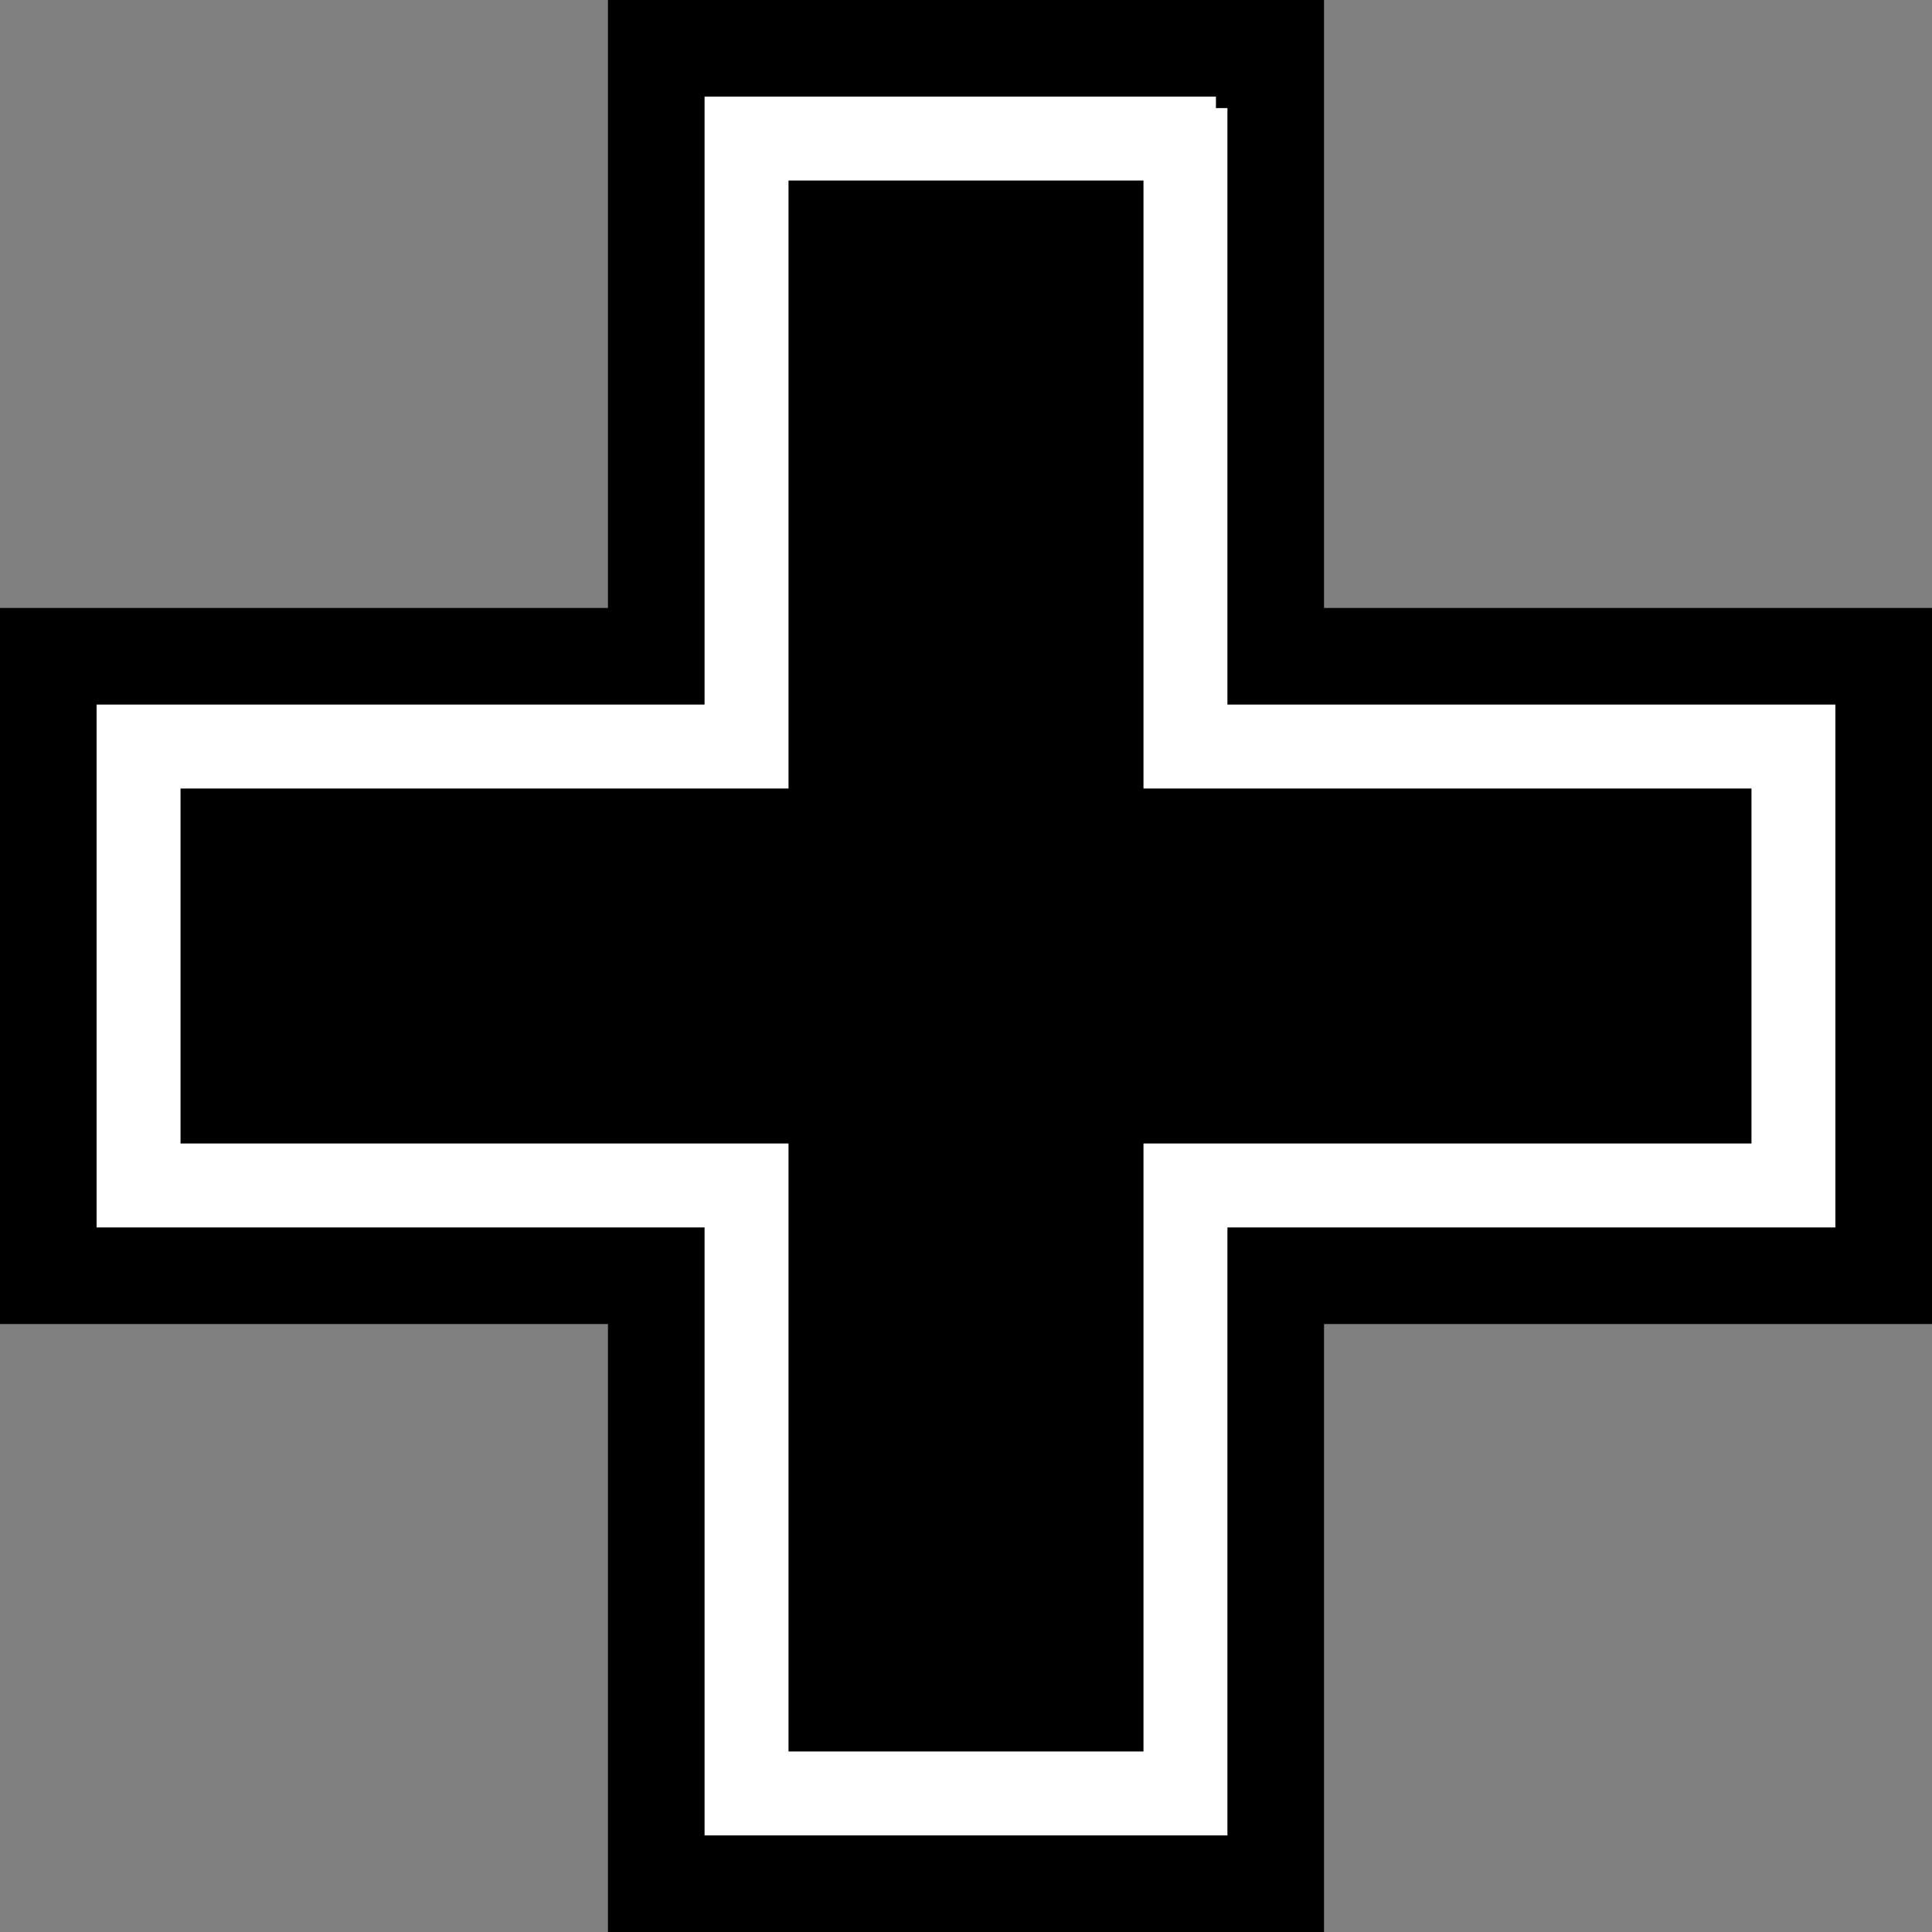 <svg xmlns="http://www.w3.org/2000/svg" viewBox="0 0 120 120">
    <rect x="0" y="0" width="120" height="120" fill="#808080" stroke="none"/>
    <defs>
        <style>
            .cls-3 {
            stroke: #fff;
            stroke-width: 9px;
            }
        </style>
    </defs>
    <title>gem8</title>
    <g>
        <polygon points="42.797 114.965 42.797 77.203 5.035 77.203 5.035 42.797 42.797 42.797 42.797 5.035 77.203 5.035 77.203 42.797 114.965 42.797 114.965 77.203 77.203 77.203 77.203 114.965 42.797 114.965"/>
        <polyline class="cls-3" points="75.524 6.713 75.524 44.476 113.287 44.476 113.287 75.524 75.524 75.524 75.524 113.287 44.476 113.287 44.476 75.524 6.713 75.524 6.713 44.476 44.476 44.476 44.476 6.713 75.524 6.713"/>
        <path d="M76.238,6V43.762H114V76.238H76.238V114H43.762V76.238H6V43.762H43.762V6H76.238m6-6H37.762V37.762H0V82.238H37.762V120H82.238V82.238H120V37.762H82.238V0Z"/>
    </g>
</svg>
